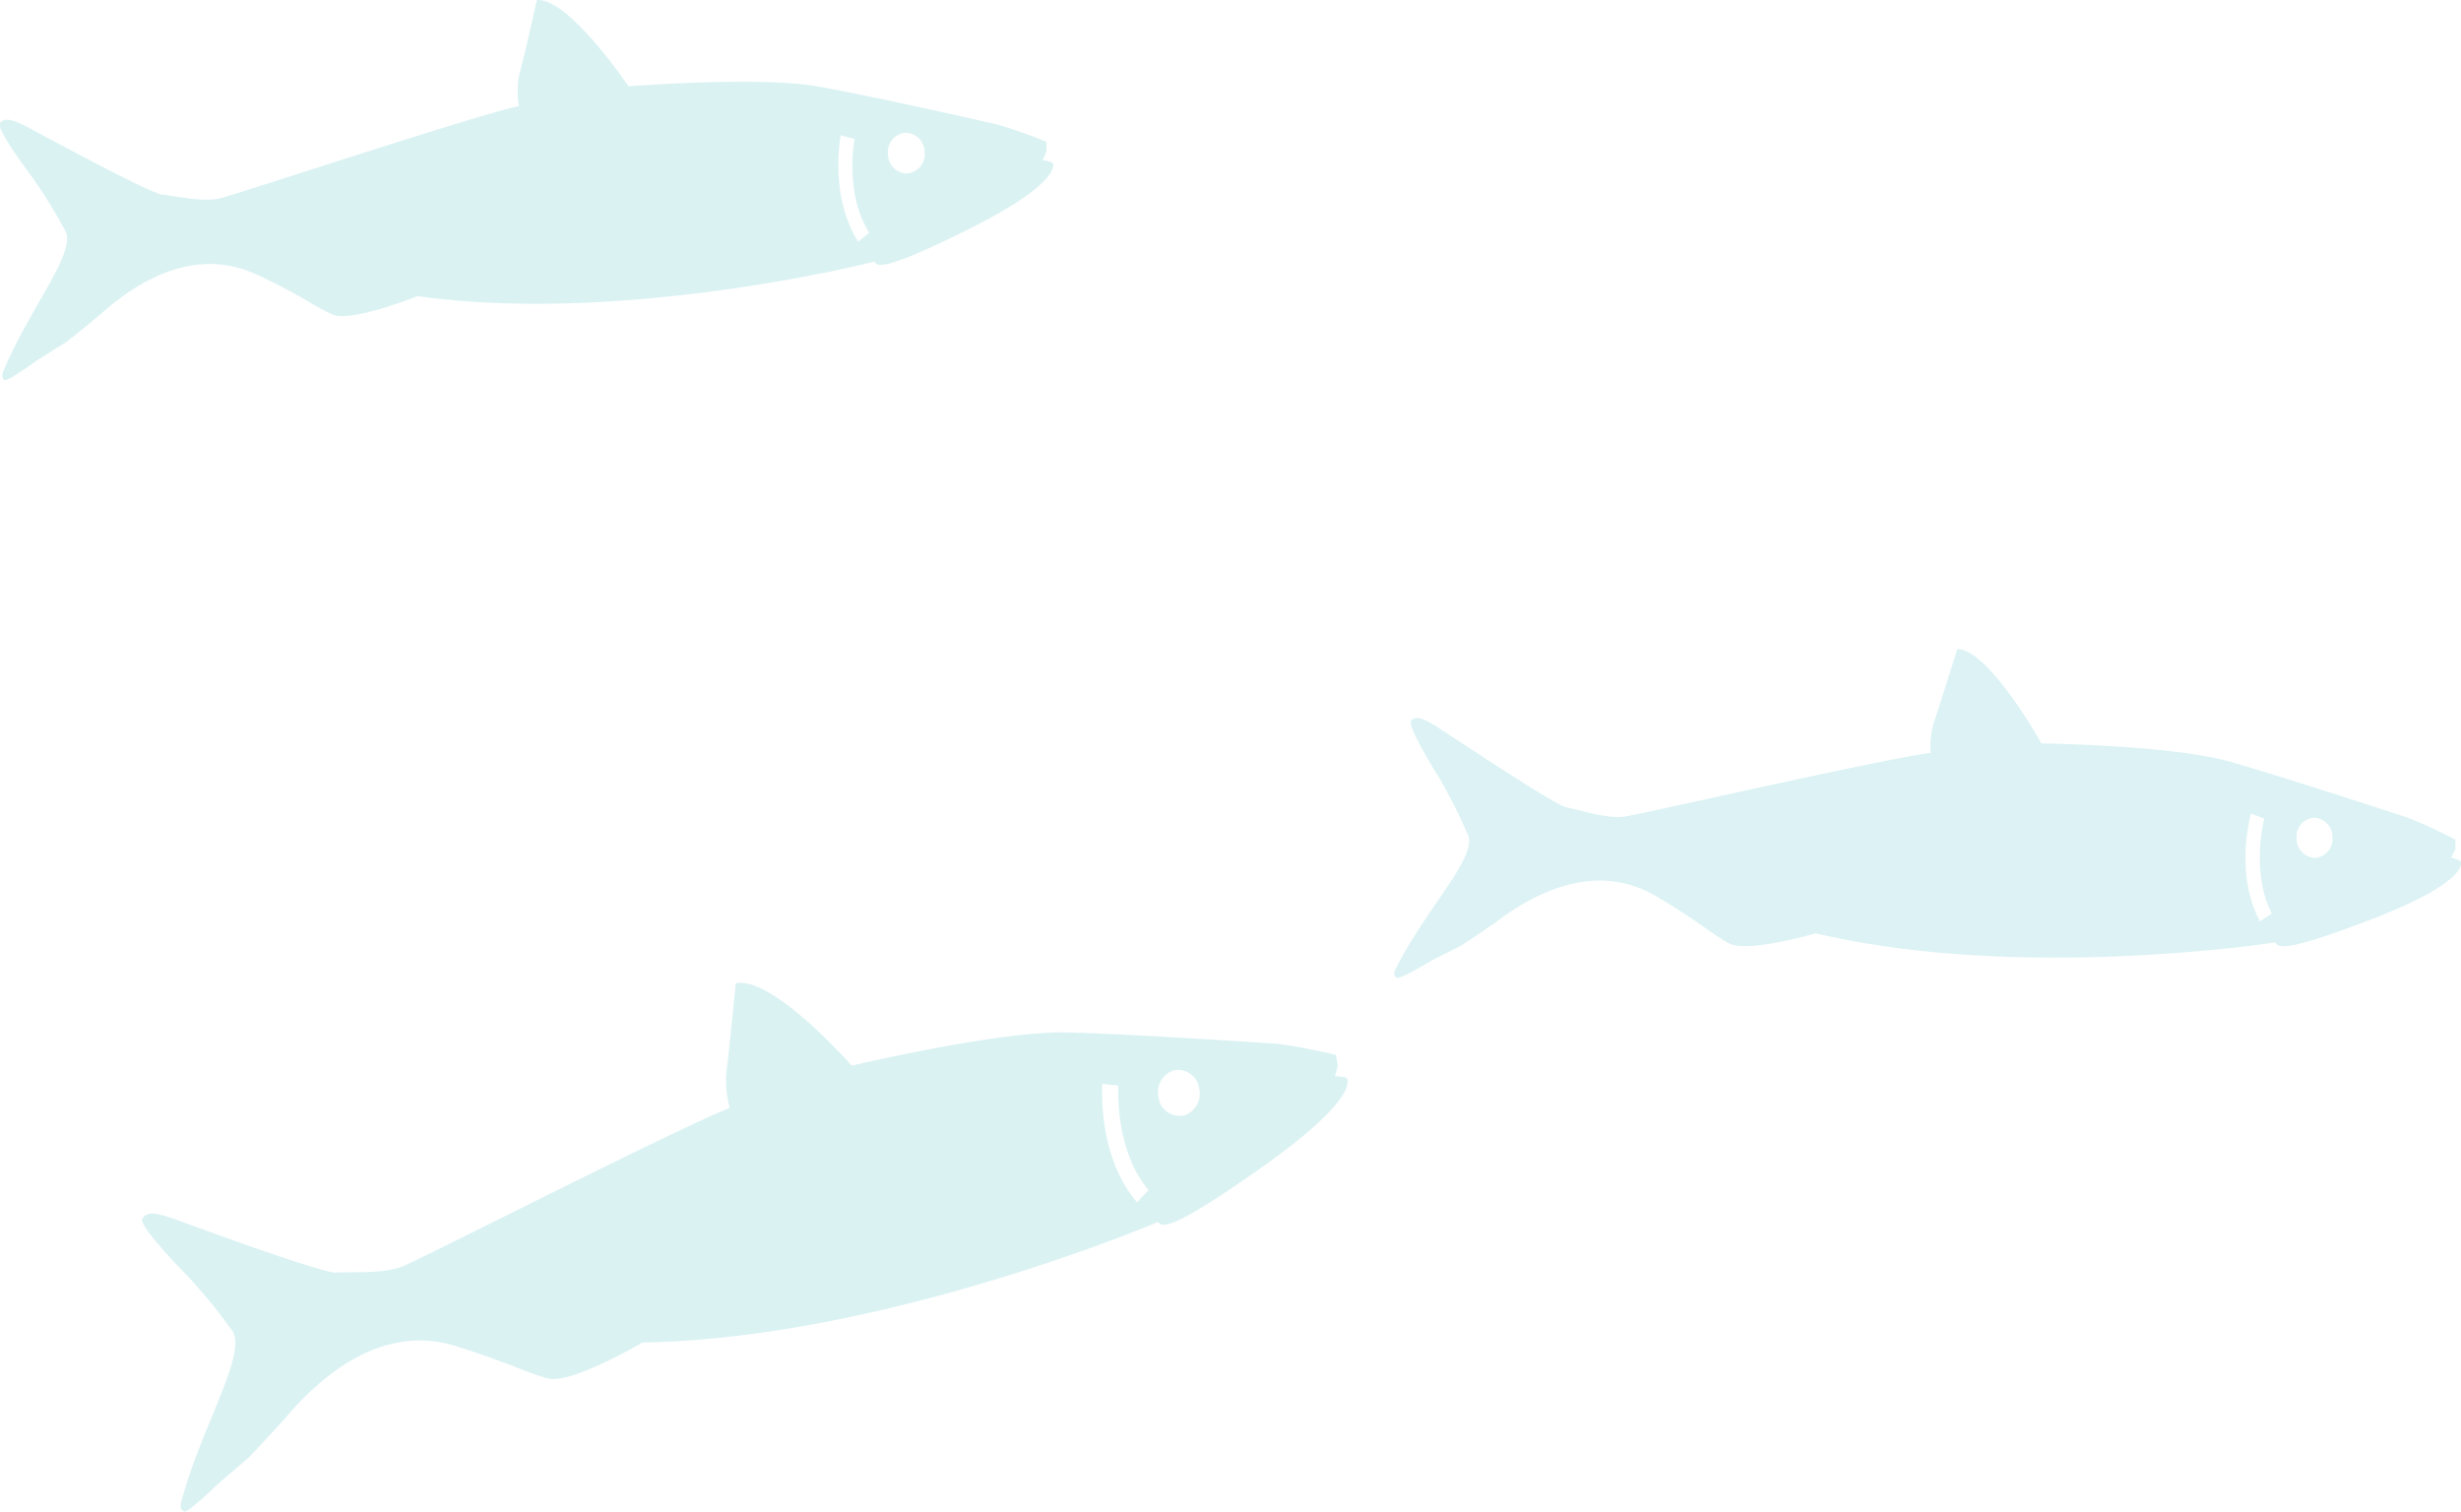 <svg xmlns="http://www.w3.org/2000/svg" viewBox="0 0 175.67 107.96"><defs><style>.cls-1,.cls-3{fill:#11abb3;}.cls-1,.cls-2{opacity:0.15;}</style></defs><title>fish-levo-niz</title><g id="Layer_2" data-name="Layer 2"><g id="Layer_1-2" data-name="Layer 1"><path class="cls-1" d="M75.17,11.69c0-.15-.73-.26-.73-.26l.26-.62,0-.68a33.31,33.31,0,0,0-3.5-1.24s-8.71-2-12.89-2.73-13.45,0-13.45,0S40.63-.15,38.32,0c0,0-1,4.5-1.28,5.42a6.37,6.37,0,0,0,0,2.15c-3.24.7-20,6.26-21.31,6.58s-3.34-.2-4.15-.26S3.44,9.86,2,9.09C.86,8.51.34,8.38,0,8.78S2.3,12.65,2.3,12.65a37.25,37.25,0,0,1,2.31,3.74c1,1.44-2.43,5.51-4.29,9.91-.23.51-.19.69,0,.83s2.15-1.28,2.32-1.4,1.88-1.18,2.08-1.31,2.38-1.89,2.86-2.34c3.81-3.24,7.46-4,10.74-2.48s4.05,2.26,5.41,2.85,6.07-1.31,6.07-1.31c14.84,2.08,32.6-2.46,32.6-2.46.25.25.29.89,6.69-2.29S75.21,11.83,75.17,11.69ZM61.26,17.25C59.19,14,60,9.84,60,9.66l1,.26s-.75,3.9,1.05,6.69Zm3.5-4.87A1.36,1.36,0,0,1,63.39,11a1.36,1.36,0,0,1,1.18-1.52A1.38,1.38,0,0,1,66,10.87,1.37,1.37,0,0,1,64.76,12.38Z"/><g class="cls-2"><path class="cls-3" d="M175.67,61.54c0-.15-.71-.32-.71-.32l.31-.6v-.68a34.5,34.5,0,0,0-3.41-1.57s-8.56-2.82-12.69-4-13.45-1.3-13.45-1.3-3.72-6.68-6-6.74c0,0-1.38,4.39-1.69,5.28a6.16,6.16,0,0,0-.22,2.14c-3.3.39-20.51,4.35-21.83,4.54s-3.32-.51-4.14-.65-7.78-4.8-9.2-5.71c-1.06-.68-1.57-.86-1.91-.49s2,4.08,2,4.08a37.58,37.58,0,0,1,2,3.95c.91,1.54-2.86,5.27-5,9.49-.28.48-.25.67-.05.83s2.25-1.07,2.43-1.18,2-1,2.18-1.11,2.53-1.66,3-2.06c4.06-2.87,7.78-3.33,10.94-1.46s3.88,2.65,5.19,3.36,6.19-.72,6.19-.72c14.69,3.48,32.8.65,32.8.65.24.27.23.91,6.87-1.65S175.7,61.69,175.67,61.54Zm-14.35,4.23c-1.83-3.4-.69-7.52-.64-7.69l.95.35s-1,3.82.54,6.78Zm3.88-4.53a1.39,1.39,0,0,1-1.27-1.47,1.34,1.34,0,0,1,1.3-1.4,1.39,1.39,0,0,1,1.27,1.47A1.34,1.34,0,0,1,165.2,61.24Z"/></g><path class="cls-1" d="M96.16,77c-.07-.17-.87-.17-.87-.17l.21-.75-.14-.77a37.72,37.72,0,0,0-4.17-.8S81,73.81,76.12,73.7,60.8,76.07,60.8,76.07s-5.67-6.45-8.28-5.87c0,0-.53,5.33-.68,6.43a7.32,7.32,0,0,0,.25,2.46c-3.59,1.38-21.9,10.72-23.33,11.3s-3.83.37-4.76.45S14.2,87.66,12.41,87c-1.34-.46-1.94-.52-2.25,0s3.15,4,3.15,4a41,41,0,0,1,3.17,3.86c1.36,1.47-2,6.73-3.47,12.09-.2.62-.12.83.14.95s2.27-1.84,2.44-2,2-1.69,2.18-1.87,2.44-2.59,2.92-3.18c3.87-4.38,7.92-6,11.88-4.75s4.93,1.87,6.56,2.3,6.74-2.57,6.74-2.57c17.2-.26,36.77-8.59,36.77-8.59.32.24.46,1,7.29-3.81S96.23,77.19,96.16,77Zm-15,8.82c-2.82-3.29-2.49-8.25-2.47-8.45l1.14.12s-.3,4.59,2.16,7.46Zm3.29-6.19a1.51,1.51,0,0,1-1.75-1.29,1.62,1.62,0,0,1,1.13-1.94,1.51,1.51,0,0,1,1.76,1.29A1.63,1.63,0,0,1,84.4,79.66Z"/></g></g></svg>
